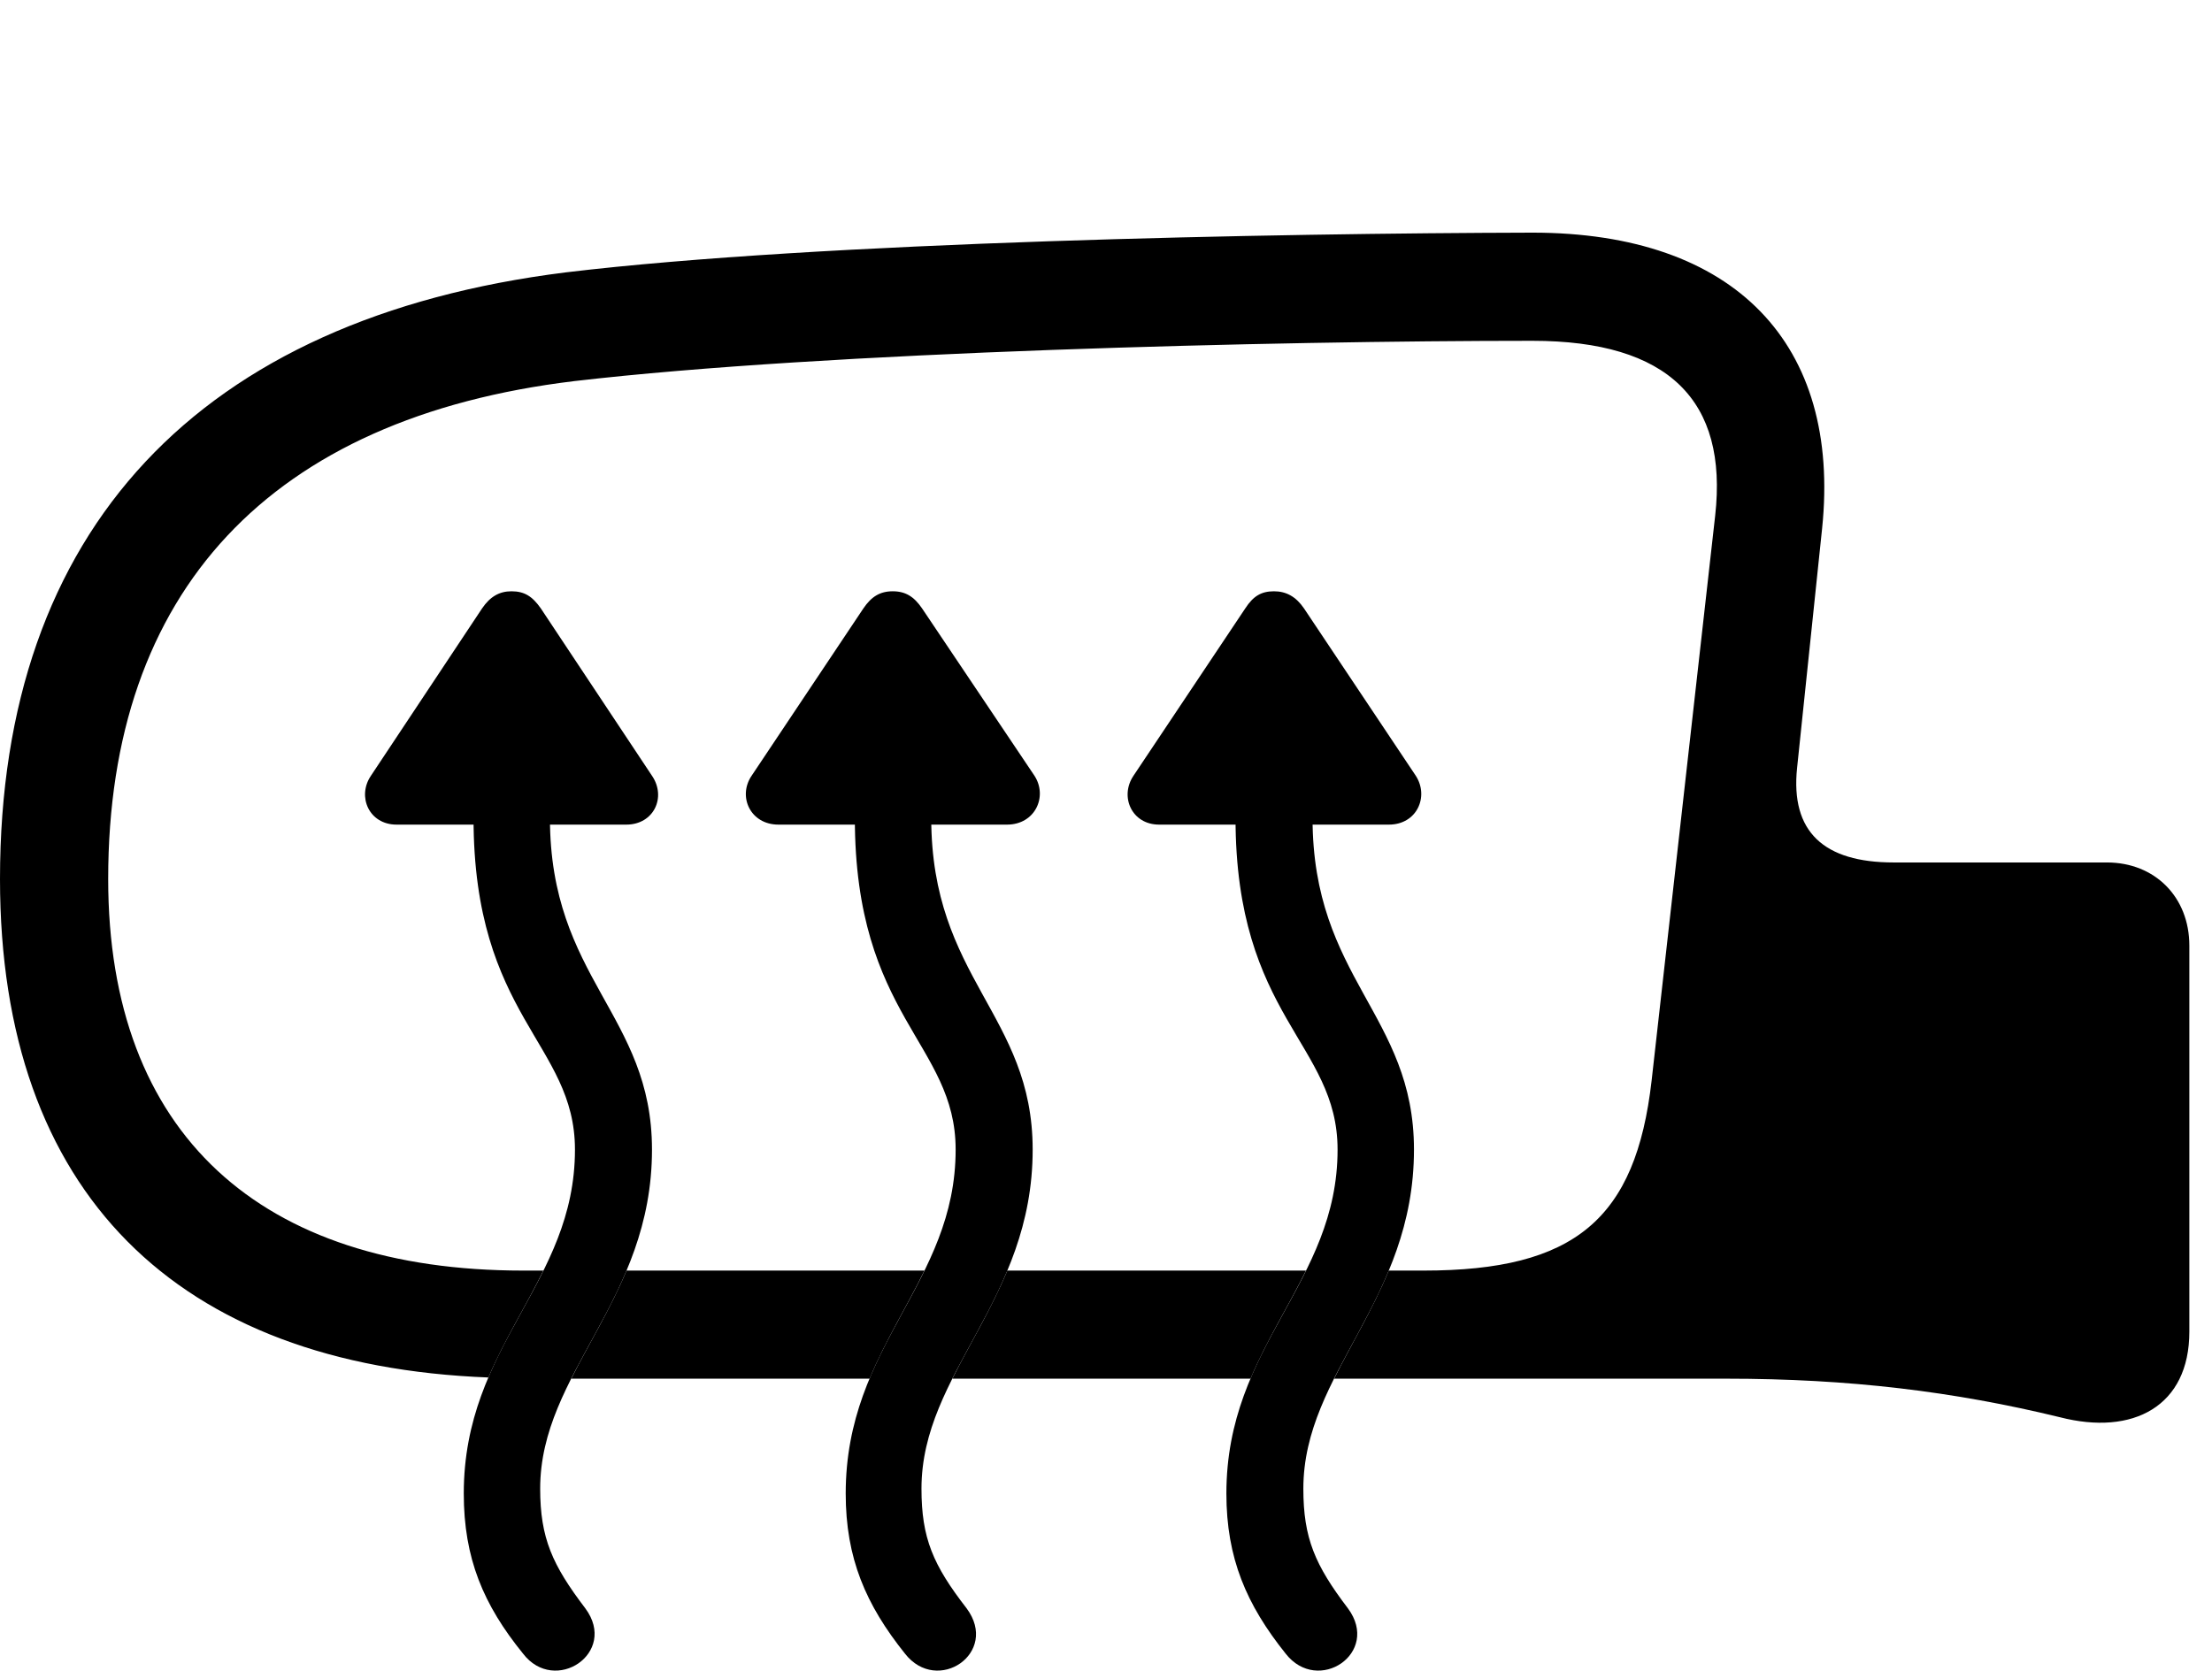 <svg version="1.1" xmlns="http://www.w3.org/2000/svg" xmlns:xlink="http://www.w3.org/1999/xlink" width="35.352" height="26.706" viewBox="0 0 35.352 26.706">
 <g>
  <rect height="26.706" opacity="0" width="35.352" x="0" y="0"/>
  <path d="M29.121 8.446L28.721 12.274C28.613 13.299 29.15 13.787 30.264 13.787L33.672 13.787C34.443 13.787 34.99 14.344 34.99 15.116L34.99 21.288C34.99 22.479 34.092 22.957 32.92 22.655C31.23 22.244 29.561 22.039 27.588 22.039L21.322 22.039C21.596 21.487 21.935 20.938 22.195 20.311L22.754 20.311C25.166 20.311 26.143 19.491 26.396 17.274L27.412 8.241C27.617 6.405 26.67 5.448 24.492 5.448C20.371 5.448 13.203 5.623 9.18 6.092C4.316 6.678 1.729 9.452 1.729 14.051C1.729 18.133 4.17 20.311 8.359 20.311L8.684 20.311C8.407 20.877 8.065 21.411 7.806 22.02C2.832 21.828 0 19.071 0 14.051C0 8.465 3.184 5.086 9.043 4.354C13.105 3.866 20.371 3.729 24.492 3.719C27.734 3.719 29.424 5.506 29.121 8.446ZM19.986 22.039L15.221 22.039C15.496 21.487 15.838 20.938 16.099 20.311L20.872 20.311C20.591 20.883 20.245 21.422 19.986 22.039ZM13.898 22.039L9.13 22.039C9.407 21.487 9.75 20.938 10.013 20.311L14.774 20.311C14.496 20.883 14.154 21.422 13.898 22.039Z" fill="currentColor"/>
  <path d="M9.355 25.711C8.828 25.018 8.633 24.588 8.633 23.797C8.633 21.942 10.42 20.789 10.42 18.377C10.42 16.219 8.789 15.643 8.789 13.075L8.789 12.586L7.568 12.586L7.568 13.075C7.568 16.258 9.189 16.678 9.189 18.377C9.189 20.516 7.412 21.493 7.412 23.875C7.412 24.91 7.725 25.653 8.359 26.434C8.867 27.098 9.883 26.424 9.355 25.711ZM5.928 12.401C5.703 12.733 5.898 13.182 6.338 13.182L10.01 13.182C10.449 13.182 10.654 12.743 10.42 12.401L8.643 9.725C8.506 9.53 8.379 9.452 8.174 9.452C7.979 9.452 7.832 9.539 7.705 9.725ZM15.449 25.711C14.912 25.018 14.727 24.588 14.727 23.797C14.727 21.942 16.504 20.789 16.504 18.377C16.504 16.219 14.883 15.643 14.883 13.075L14.883 12.586L13.662 12.586L13.662 13.075C13.662 16.258 15.273 16.678 15.273 18.377C15.273 20.516 13.516 21.493 13.516 23.875C13.516 24.91 13.838 25.653 14.463 26.434C14.98 27.098 15.977 26.424 15.449 25.711ZM12.012 12.401C11.787 12.733 11.992 13.182 12.441 13.182L16.094 13.182C16.543 13.182 16.748 12.733 16.533 12.401L14.736 9.725C14.609 9.539 14.473 9.452 14.268 9.452C14.062 9.452 13.926 9.539 13.799 9.725ZM21.543 25.711C21.016 25.018 20.83 24.588 20.83 23.797C20.83 21.942 22.598 20.789 22.598 18.377C22.598 16.219 20.977 15.643 20.977 13.075L20.977 12.586L19.746 12.586L19.746 13.075C19.746 16.258 21.377 16.678 21.377 18.377C21.377 20.516 19.6 21.493 19.6 23.875C19.6 24.91 19.922 25.653 20.547 26.434C21.064 27.098 22.07 26.424 21.543 25.711ZM18.115 12.401C17.891 12.733 18.086 13.182 18.525 13.182L22.197 13.182C22.646 13.182 22.842 12.733 22.627 12.401L20.84 9.725C20.713 9.539 20.557 9.452 20.361 9.452C20.156 9.452 20.029 9.53 19.902 9.725Z" fill="currentColor"/>
 </g>
</svg>
